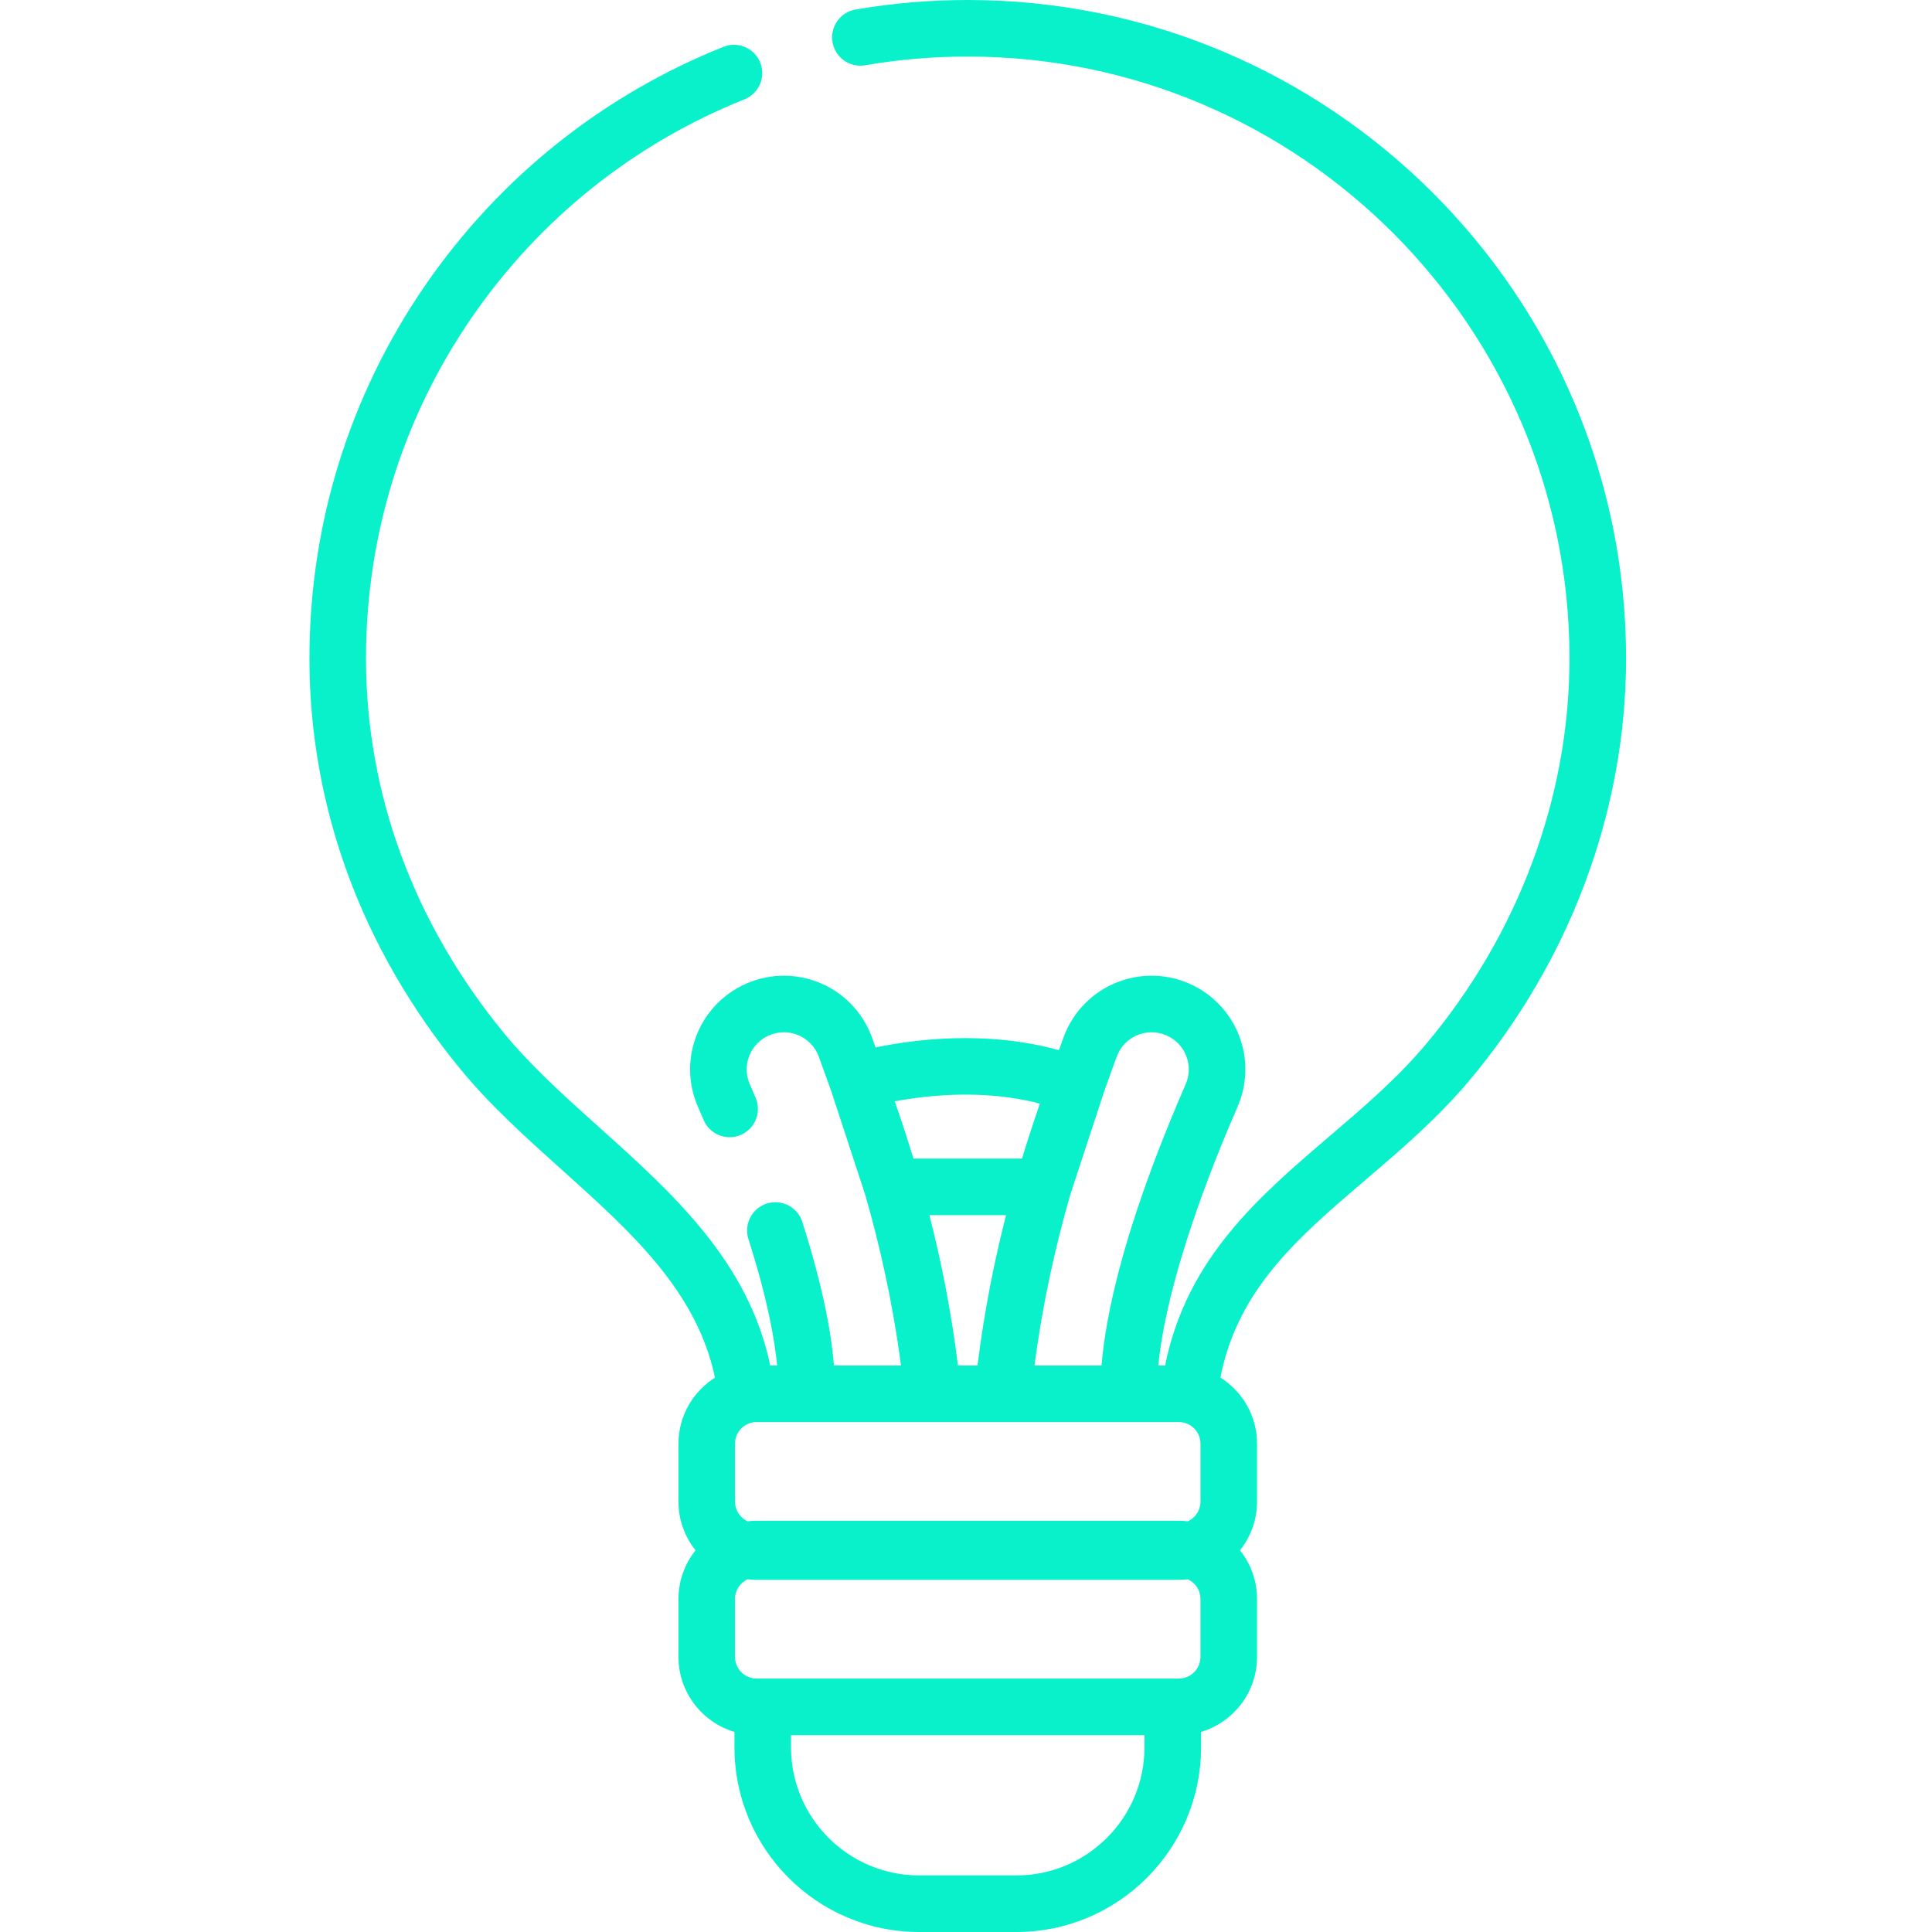 <?xml version="1.0"?>
<svg xmlns="http://www.w3.org/2000/svg" height="512px" viewBox="-82 0 512 512.003" width="512px"><g><path d="m174.457 0c-9.969 0-19.969.848-29.719 2.523-4.078.699-6.816 4.574-6.117 8.652.699 4.082 4.578 6.82 8.652 6.121 8.914-1.531 18.062-2.309 27.184-2.309 87.934 0 159.473 71.539 159.473 159.473 0 36.867-13.574 73.266-38.223 102.484-7.566 8.969-16.641 16.719-25.418 24.211-18.605 15.895-37.805 32.285-43.523 60.715h-1.797c.254-2.719.734-6.297 1.625-10.809 2.172-11.031 7.301-30.004 19.375-57.766 5.051-11.613.566-25.121-10.434-31.43-6.375-3.652-13.996-4.301-20.898-1.773-6.895 2.523-12.285 7.926-14.789 14.824l-.574 1.59c-.219.598-.438 1.203-.656 1.805-19.352-5.383-38.59-2.809-48.574-.719-.133-.363-.266-.727-.395-1.086l-.578-1.59c-2.504-6.895-7.895-12.301-14.789-14.824-6.902-2.527-14.52-1.879-20.898 1.773-11 6.309-15.484 19.816-10.434 31.43.516 1.188 1.02 2.359 1.512 3.516 1.621 3.809 6.02 5.586 9.828 3.965 3.809-1.617 5.586-6.02 3.965-9.828-.508-1.195-1.027-2.406-1.562-3.633-1.996-4.594-.215-9.945 4.145-12.445 2.531-1.449 5.551-1.707 8.293-.703 2.727 1 4.859 3.137 5.852 5.863l.578 1.594c.867 2.383 1.758 4.836 2.656 7.348l9.035 27.543c3.812 13.219 7.25 28.156 9.516 45.355h-17.766c-.57-7.348-2.516-19.688-8.387-38.055-1.258-3.941-5.477-6.117-9.418-4.855-3.945 1.262-6.117 5.477-4.859 9.422 5.215 16.309 7.012 27.211 7.605 33.488h-1.824c-5.789-27.613-25.887-45.664-45.367-63.156-9.277-8.328-18.035-16.195-25.242-24.98-23.891-29.129-36.52-63.457-36.52-99.273 0-32.512 9.719-63.781 28.105-90.434 17.965-26.047 42.93-46 72.191-57.699 3.844-1.535 5.711-5.898 4.176-9.742-1.539-3.844-5.898-5.715-9.742-4.176-32.012 12.801-59.316 34.621-78.965 63.105-20.117 29.168-30.754 63.383-30.754 98.945 0 39.324 13.805 76.938 39.922 108.777 7.93 9.672 17.531 18.293 26.812 26.629 18.449 16.566 35.938 32.281 40.734 55.227-5.801 3.676-9.672 10.137-9.672 17.5v15.371c0 4.871 1.699 9.344 4.523 12.887-2.824 3.543-4.523 8.016-4.523 12.887v15.371c0 9.383 6.273 17.32 14.84 19.863v4.09c0 26.988 21.957 48.941 48.941 48.941h25.766c26.984 0 48.941-21.953 48.941-48.941v-4.09c8.566-2.543 14.84-10.48 14.84-19.863v-15.371c0-4.871-1.699-9.344-4.523-12.887 2.824-3.543 4.523-8.016 4.523-12.887v-15.371c0-7.375-3.883-13.848-9.707-17.52 4.629-23.488 20.461-37.02 38.609-52.52 9.234-7.883 18.781-16.039 27.141-25.945 26.926-31.918 41.754-71.75 41.754-112.148-.004-96.199-78.266-174.461-174.465-174.461zm27.203 316.535 8.688-26.473c.047-.145.082-.293.121-.441.98-2.742 1.949-5.406 2.891-7.996l.578-1.594c.988-2.727 3.121-4.863 5.852-5.863 2.738-1.004 5.762-.746 8.293.703 4.359 2.5 6.141 7.852 4.141 12.445-10.445 24.023-17.391 45.016-20.633 62.398-.934 4.996-1.422 9.027-1.664 12.156h-17.773c2.262-17.191 5.699-32.117 9.508-45.336zm-46.531-24.668c8.703-1.633 23.656-3.266 38.453.602-1.59 4.617-3.188 9.465-4.742 14.566h-28.762c-1.625-5.324-3.293-10.367-4.949-15.168zm29.488 30.156c-3.047 11.867-5.719 25.043-7.574 39.844h-5.172c-1.852-14.801-4.523-27.977-7.574-39.844zm36.676 141.039c0 18.719-15.23 33.949-33.949 33.949h-25.77c-18.719 0-33.949-15.23-33.949-33.949v-3.23h93.668zm14.84-23.957c0 3.164-2.57 5.738-5.734 5.738h-111.883c-3.16 0-5.734-2.574-5.734-5.738v-15.367c0-2.305 1.367-4.289 3.332-5.203.789.094 1.59.152 2.402.152h111.883c.812 0 1.613-.059 2.402-.152 1.965.91 3.332 2.898 3.332 5.203zm0-41.141c0 2.305-1.367 4.289-3.332 5.199-.789-.09-1.586-.148-2.402-.148h-111.883c-.812 0-1.613.059-2.402.148-1.961-.91-3.332-2.895-3.332-5.199v-15.371c0-3.164 2.574-5.734 5.738-5.734h111.879c3.164 0 5.738 2.57 5.738 5.734v15.371zm0 0" data-original="#000000" class="active-path" data-old_color="#000000" fill="#08f1cb"/></g> </svg>
